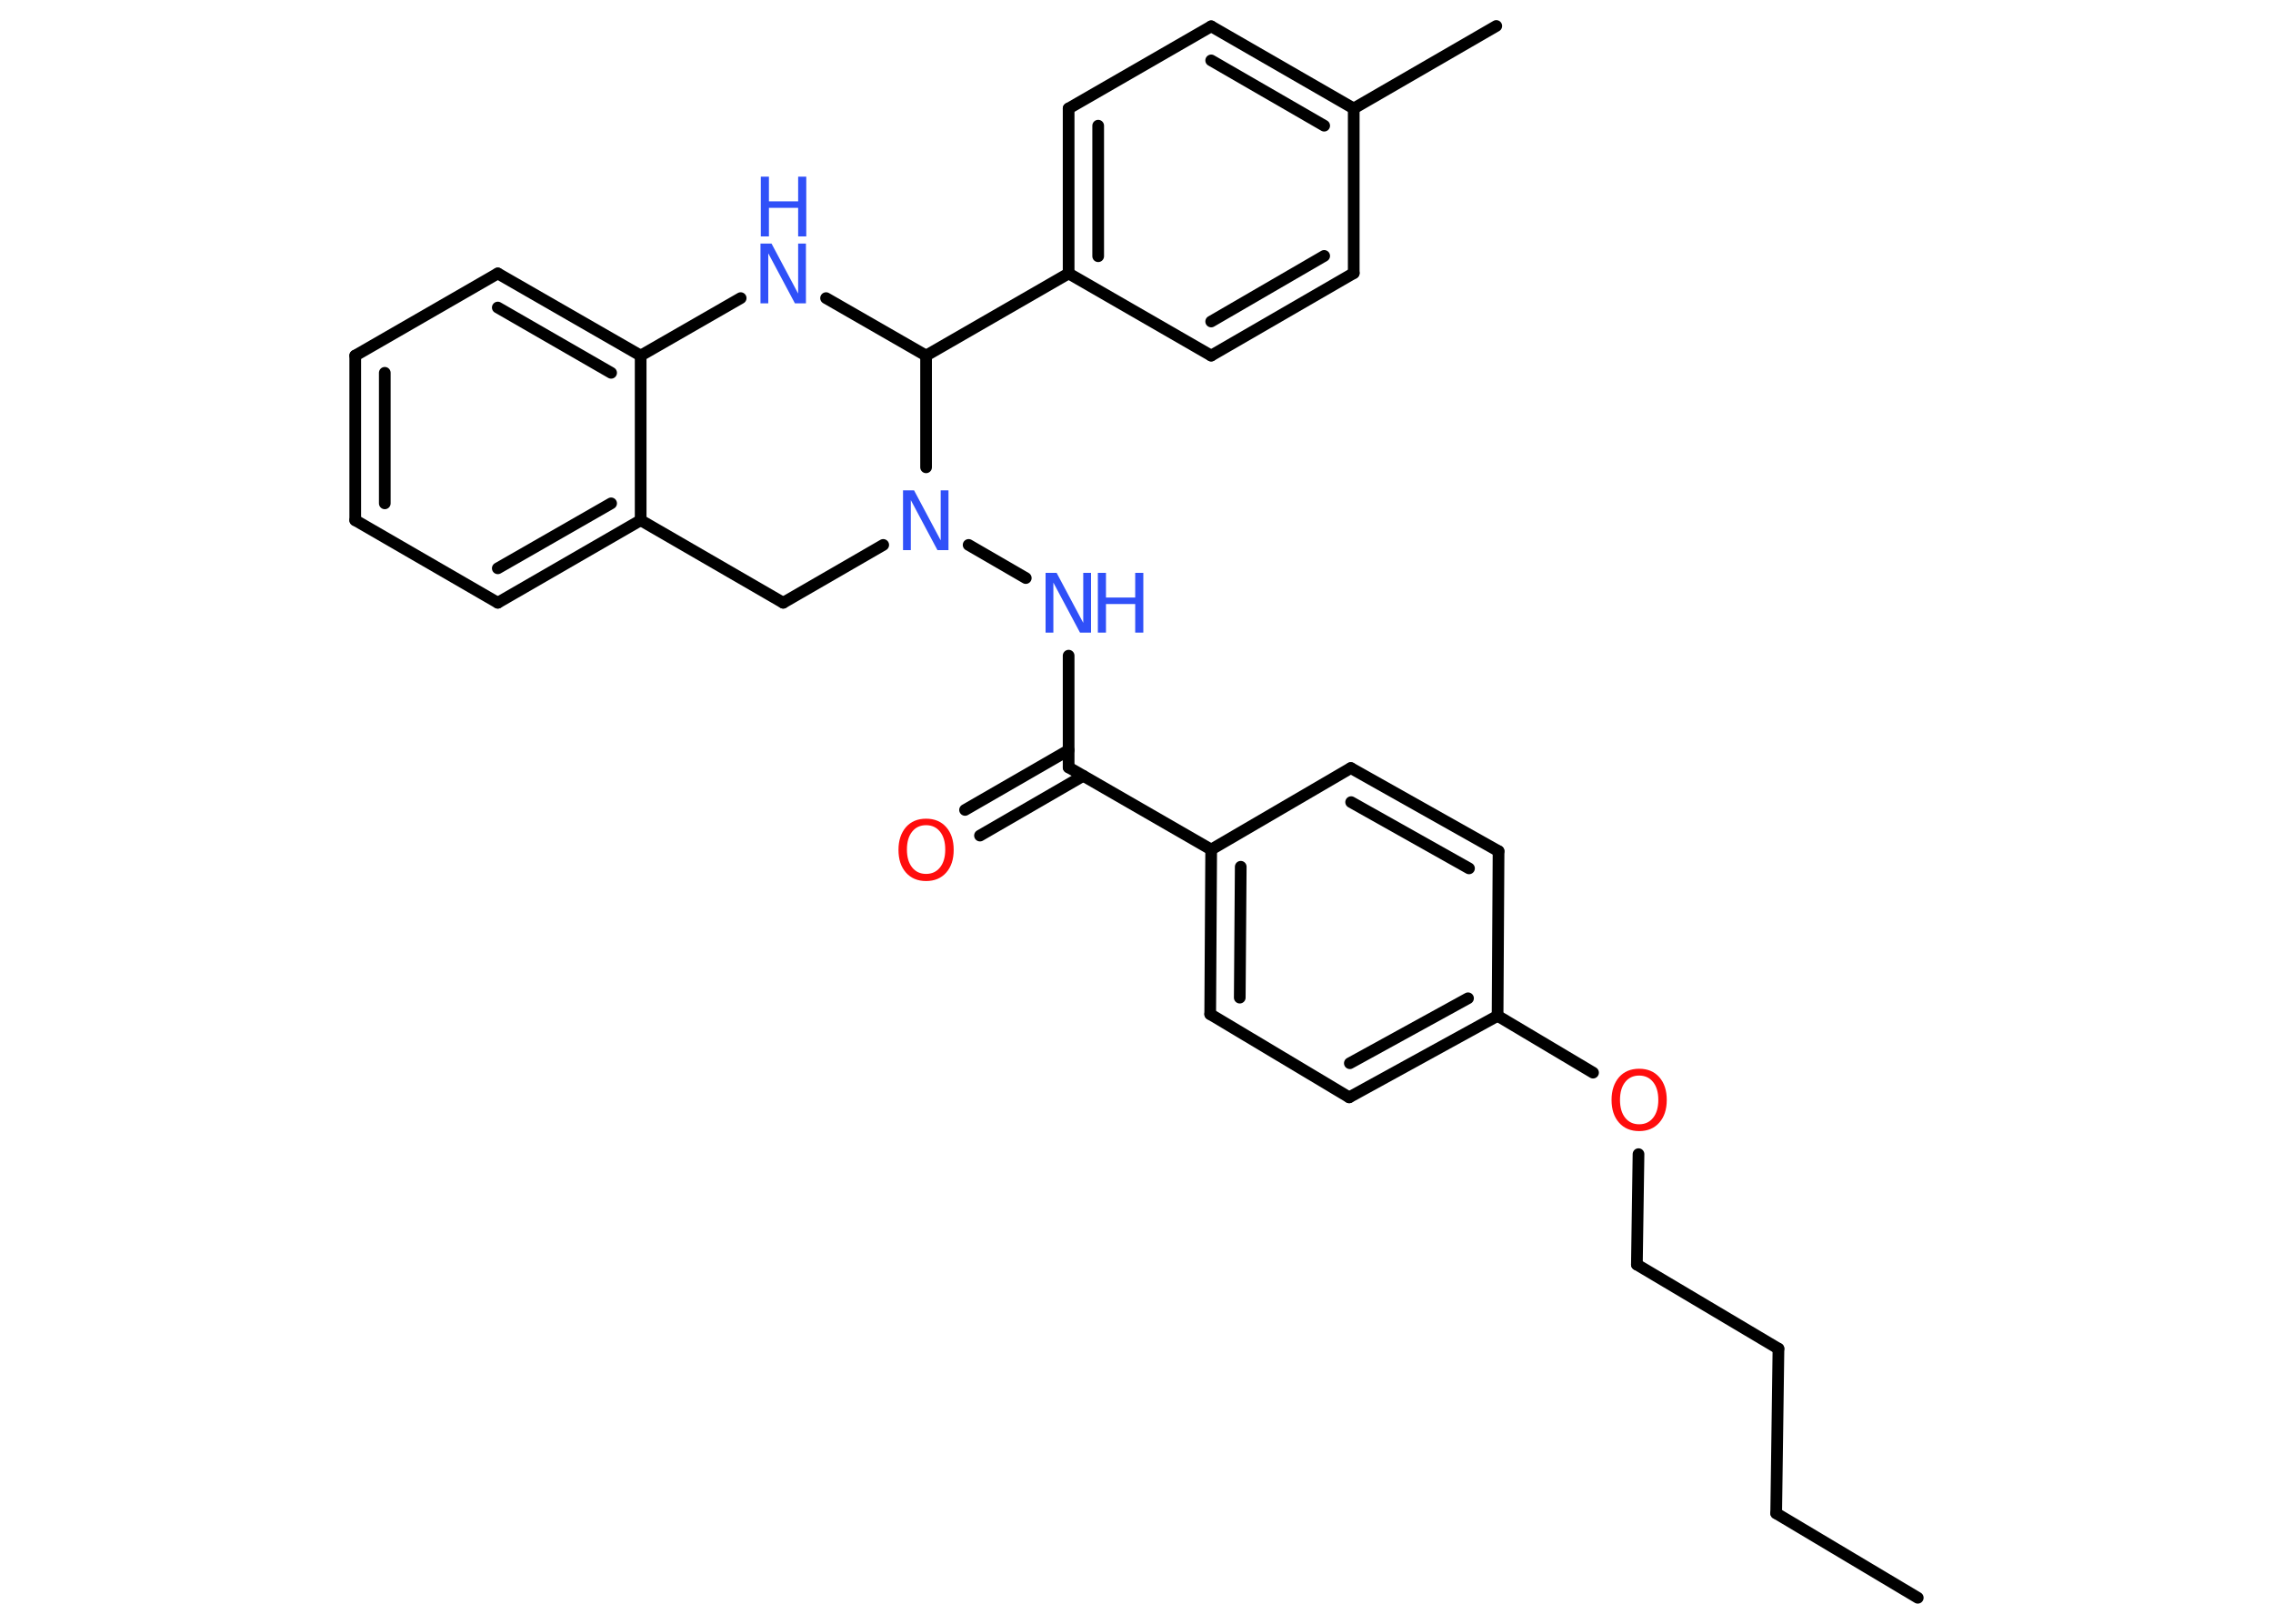 <?xml version='1.0' encoding='UTF-8'?>
<!DOCTYPE svg PUBLIC "-//W3C//DTD SVG 1.1//EN" "http://www.w3.org/Graphics/SVG/1.1/DTD/svg11.dtd">
<svg version='1.2' xmlns='http://www.w3.org/2000/svg' xmlns:xlink='http://www.w3.org/1999/xlink' width='70.0mm' height='50.0mm' viewBox='0 0 70.0 50.0'>
  <desc>Generated by the Chemistry Development Kit (http://github.com/cdk)</desc>
  <g stroke-linecap='round' stroke-linejoin='round' stroke='#000000' stroke-width='.36' fill='#3050F8'>
    <rect x='.0' y='.0' width='70.0' height='50.0' fill='#FFFFFF' stroke='none'/>
    <g id='mol1' class='mol'>
      <line id='mol1bnd1' class='bond' x1='59.06' y1='49.2' x2='54.7' y2='46.6'/>
      <line id='mol1bnd2' class='bond' x1='54.7' y1='46.6' x2='54.77' y2='41.53'/>
      <line id='mol1bnd3' class='bond' x1='54.77' y1='41.53' x2='50.41' y2='38.94'/>
      <line id='mol1bnd4' class='bond' x1='50.41' y1='38.94' x2='50.46' y2='35.54'/>
      <line id='mol1bnd5' class='bond' x1='49.06' y1='33.03' x2='46.12' y2='31.28'/>
      <g id='mol1bnd6' class='bond'>
        <line x1='41.55' y1='33.79' x2='46.12' y2='31.28'/>
        <line x1='41.57' y1='32.74' x2='45.21' y2='30.74'/>
      </g>
      <line id='mol1bnd7' class='bond' x1='41.55' y1='33.79' x2='37.27' y2='31.23'/>
      <g id='mol1bnd8' class='bond'>
        <line x1='37.3' y1='26.16' x2='37.27' y2='31.23'/>
        <line x1='38.21' y1='26.69' x2='38.18' y2='30.72'/>
      </g>
      <line id='mol1bnd9' class='bond' x1='37.3' y1='26.16' x2='32.91' y2='23.63'/>
      <g id='mol1bnd10' class='bond'>
        <line x1='33.36' y1='23.89' x2='30.18' y2='25.73'/>
        <line x1='32.91' y1='23.1' x2='29.72' y2='24.94'/>
      </g>
      <line id='mol1bnd11' class='bond' x1='32.91' y1='23.63' x2='32.91' y2='20.19'/>
      <line id='mol1bnd12' class='bond' x1='31.59' y1='17.8' x2='29.83' y2='16.78'/>
      <line id='mol1bnd13' class='bond' x1='27.2' y1='16.78' x2='24.12' y2='18.56'/>
      <line id='mol1bnd14' class='bond' x1='24.12' y1='18.56' x2='19.73' y2='16.02'/>
      <g id='mol1bnd15' class='bond'>
        <line x1='15.33' y1='18.56' x2='19.73' y2='16.02'/>
        <line x1='15.33' y1='17.5' x2='18.82' y2='15.5'/>
      </g>
      <line id='mol1bnd16' class='bond' x1='15.33' y1='18.56' x2='10.94' y2='16.02'/>
      <g id='mol1bnd17' class='bond'>
        <line x1='10.94' y1='10.95' x2='10.94' y2='16.02'/>
        <line x1='11.85' y1='11.48' x2='11.85' y2='15.5'/>
      </g>
      <line id='mol1bnd18' class='bond' x1='10.94' y1='10.95' x2='15.33' y2='8.42'/>
      <g id='mol1bnd19' class='bond'>
        <line x1='19.73' y1='10.95' x2='15.33' y2='8.42'/>
        <line x1='18.82' y1='11.48' x2='15.33' y2='9.47'/>
      </g>
      <line id='mol1bnd20' class='bond' x1='19.73' y1='16.02' x2='19.73' y2='10.95'/>
      <line id='mol1bnd21' class='bond' x1='19.73' y1='10.95' x2='22.81' y2='9.18'/>
      <line id='mol1bnd22' class='bond' x1='25.44' y1='9.18' x2='28.52' y2='10.95'/>
      <line id='mol1bnd23' class='bond' x1='28.52' y1='14.39' x2='28.52' y2='10.95'/>
      <line id='mol1bnd24' class='bond' x1='28.52' y1='10.95' x2='32.91' y2='8.42'/>
      <g id='mol1bnd25' class='bond'>
        <line x1='32.91' y1='3.34' x2='32.91' y2='8.42'/>
        <line x1='33.82' y1='3.87' x2='33.82' y2='7.89'/>
      </g>
      <line id='mol1bnd26' class='bond' x1='32.91' y1='3.34' x2='37.3' y2='.81'/>
      <g id='mol1bnd27' class='bond'>
        <line x1='41.69' y1='3.34' x2='37.3' y2='.81'/>
        <line x1='40.78' y1='3.87' x2='37.3' y2='1.86'/>
      </g>
      <line id='mol1bnd28' class='bond' x1='41.69' y1='3.34' x2='46.08' y2='.8'/>
      <line id='mol1bnd29' class='bond' x1='41.69' y1='3.34' x2='41.69' y2='8.41'/>
      <g id='mol1bnd30' class='bond'>
        <line x1='37.3' y1='10.95' x2='41.69' y2='8.41'/>
        <line x1='37.3' y1='9.9' x2='40.78' y2='7.88'/>
      </g>
      <line id='mol1bnd31' class='bond' x1='32.91' y1='8.42' x2='37.3' y2='10.95'/>
      <line id='mol1bnd32' class='bond' x1='37.3' y1='26.16' x2='41.6' y2='23.65'/>
      <g id='mol1bnd33' class='bond'>
        <line x1='46.15' y1='26.21' x2='41.6' y2='23.65'/>
        <line x1='45.24' y1='26.74' x2='41.61' y2='24.7'/>
      </g>
      <line id='mol1bnd34' class='bond' x1='46.12' y1='31.28' x2='46.15' y2='26.21'/>
      <path id='mol1atm5' class='atom' d='M50.48 33.12q-.27 .0 -.43 .2q-.16 .2 -.16 .55q.0 .35 .16 .55q.16 .2 .43 .2q.27 .0 .43 -.2q.16 -.2 .16 -.55q.0 -.35 -.16 -.55q-.16 -.2 -.43 -.2zM50.48 32.91q.39 .0 .62 .26q.23 .26 .23 .7q.0 .44 -.23 .7q-.23 .26 -.62 .26q-.39 .0 -.62 -.26q-.23 -.26 -.23 -.7q.0 -.43 .23 -.7q.23 -.26 .62 -.26z' stroke='none' fill='#FF0D0D'/>
      <path id='mol1atm11' class='atom' d='M28.52 25.41q-.27 .0 -.43 .2q-.16 .2 -.16 .55q.0 .35 .16 .55q.16 .2 .43 .2q.27 .0 .43 -.2q.16 -.2 .16 -.55q.0 -.35 -.16 -.55q-.16 -.2 -.43 -.2zM28.52 25.21q.39 .0 .62 .26q.23 .26 .23 .7q.0 .44 -.23 .7q-.23 .26 -.62 .26q-.39 .0 -.62 -.26q-.23 -.26 -.23 -.7q.0 -.43 .23 -.7q.23 -.26 .62 -.26z' stroke='none' fill='#FF0D0D'/>
      <g id='mol1atm12' class='atom'>
        <path d='M32.21 17.64h.33l.82 1.54v-1.54h.24v1.84h-.34l-.82 -1.54v1.54h-.24v-1.84z' stroke='none'/>
        <path d='M33.81 17.64h.25v.76h.9v-.76h.25v1.84h-.25v-.88h-.9v.88h-.25v-1.84z' stroke='none'/>
      </g>
      <path id='mol1atm13' class='atom' d='M27.82 15.1h.33l.82 1.54v-1.54h.24v1.84h-.34l-.82 -1.54v1.54h-.24v-1.84z' stroke='none'/>
      <g id='mol1atm21' class='atom'>
        <path d='M23.43 7.5h.33l.82 1.54v-1.54h.24v1.84h-.34l-.82 -1.54v1.54h-.24v-1.84z' stroke='none'/>
        <path d='M23.43 5.44h.25v.76h.9v-.76h.25v1.84h-.25v-.88h-.9v.88h-.25v-1.84z' stroke='none'/>
      </g>
    </g>
  </g>
</svg>
